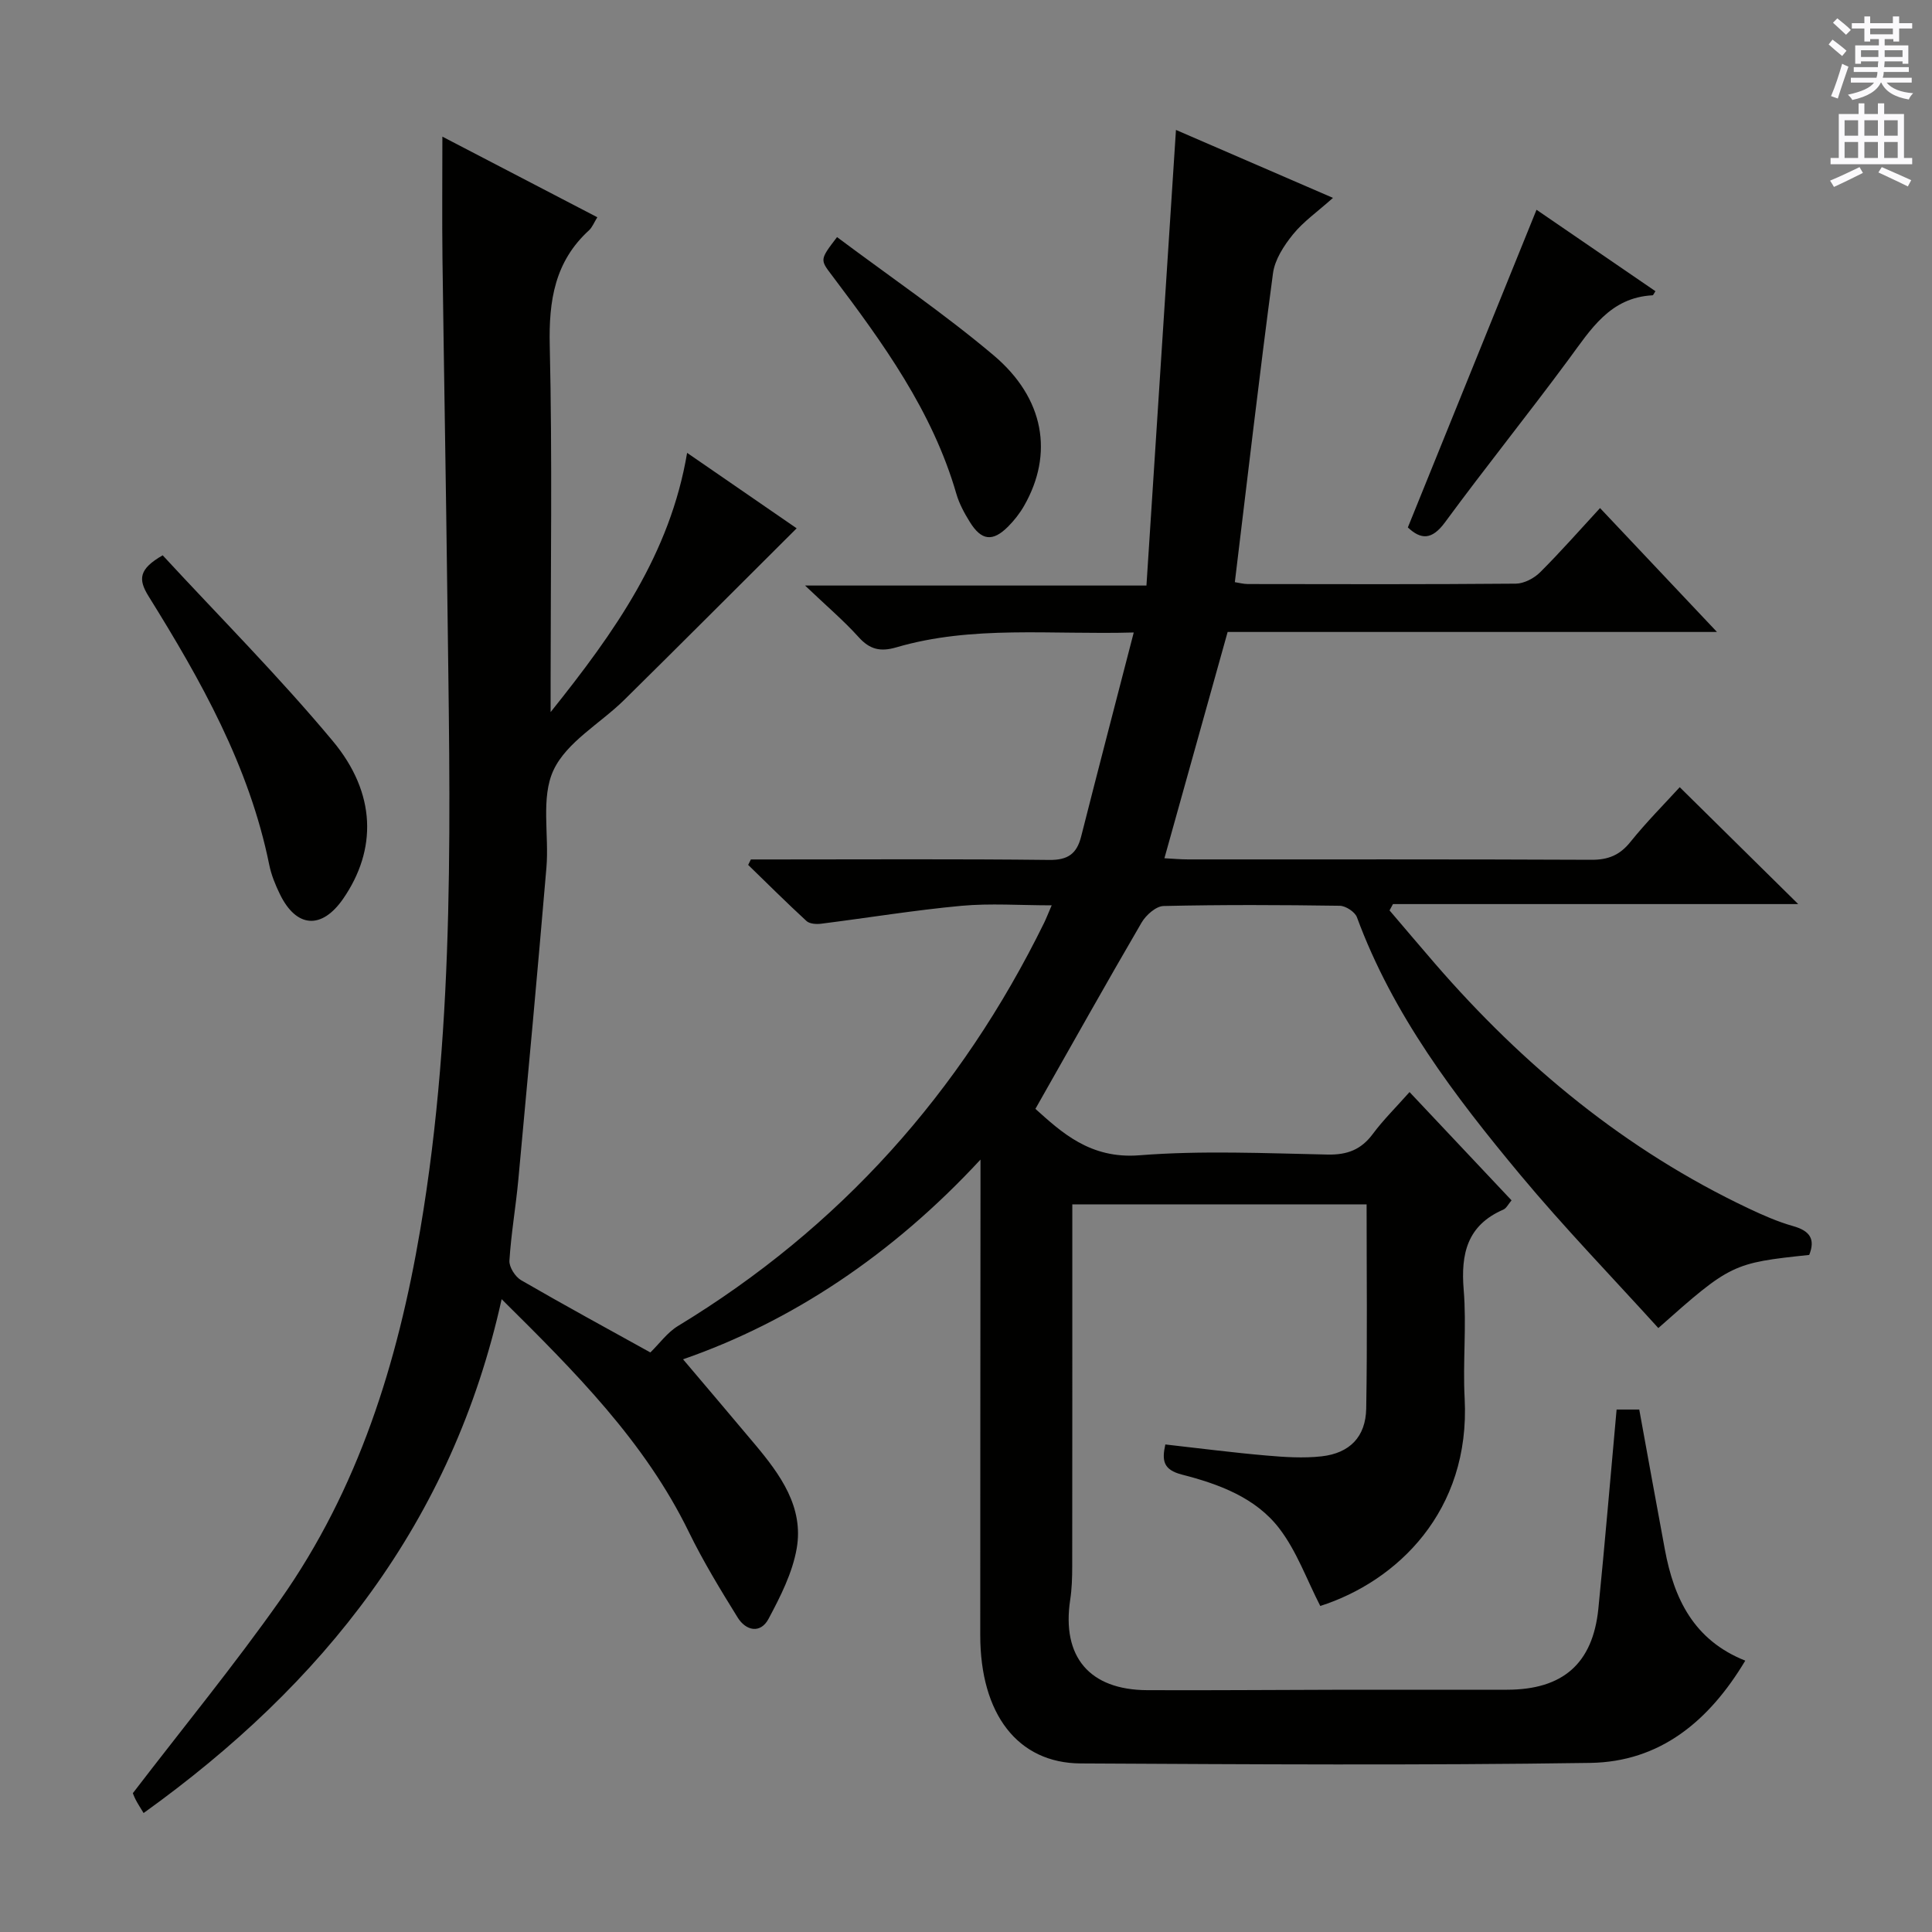 <svg enable-background="new 0 0 400 400" viewBox="0 0 400 400" xmlns="http://www.w3.org/2000/svg"><rect x="0" y="0" width="400" height="400" fill="#808080" stroke="none"/><g fill="#010100"><path d="m334.7 291.83h4.69c1.79 9.82 3.52 19.42 5.31 29.02 1.88 10.1 5.95 18.72 16.64 22.97-7.54 12.6-17.71 20.96-32.12 21.17-35.16.52-70.33.29-105.49.11-13.05-.07-20.78-10.25-20.78-26.57 0-30.5.03-61 .05-91.49 0-1.82 0-3.63 0-6.96-18.3 19.78-39.23 33.59-61.58 41.35 4.67 5.52 9.81 11.56 14.9 17.63 5.23 6.24 10.11 12.95 8.63 21.52-.88 5.06-3.37 9.97-5.83 14.58-1.67 3.14-4.69 2.49-6.4-.28-3.57-5.76-7.12-11.59-10.09-17.67-9.14-18.76-23.54-33.14-38.77-48.23-10.23 46.23-36.98 79.73-74.13 106.39-.69-1.14-1.21-1.93-1.64-2.76-.37-.72-.64-1.5-.58-1.36 10.42-13.59 20.96-26.45 30.52-40.01 16.19-22.99 24.31-49.11 28.98-76.66 7.41-43.64 6.13-87.56 5.6-131.49-.28-23.14-.7-46.28-1-69.42-.1-8.26-.02-16.52-.02-25.38 10.64 5.54 21.19 11.02 32.08 16.69-.7 1.13-1.05 2.08-1.71 2.69-7.1 6.48-8.36 14.56-8.14 23.86.54 23.15.18 46.33.18 69.49v6.41c13.36-16.69 24.73-32.76 28.26-53.67 7.5 5.16 14.7 10.12 22.68 15.62-12.17 12.12-23.88 23.87-35.69 35.52-4.95 4.88-11.91 8.7-14.65 14.55-2.67 5.7-.89 13.4-1.47 20.19-1.83 21.52-3.81 43.04-5.81 64.55-.52 5.62-1.5 11.2-1.85 16.82-.08 1.32 1.2 3.33 2.42 4.04 9.05 5.24 18.24 10.24 26.76 14.96 1.89-1.84 3.51-4.14 5.72-5.48 33.52-20.35 58.56-48.35 75.8-83.46.43-.88.78-1.8 1.57-3.63-6.57 0-12.68-.45-18.7.1-9.72.9-19.37 2.49-29.06 3.71-.98.12-2.35.03-3-.56-4.11-3.78-8.07-7.72-12.08-11.62.19-.38.37-.75.56-1.13h4.75c19 0 38-.12 57 .1 3.88.05 5.72-1.26 6.63-4.85 3.5-13.81 7.1-27.59 10.89-42.24-17.24.49-33.4-1.54-49.17 3.08-3.29.96-5.48.44-7.78-2.11-3.11-3.45-6.69-6.48-11.1-10.69h70.68c2.05-31.61 4.06-62.7 6.11-94.33 10.26 4.44 20.67 8.95 32.51 14.07-3.25 2.9-6.15 4.92-8.29 7.57-1.87 2.31-3.75 5.2-4.13 8.03-2.83 21.21-5.29 42.48-7.9 63.96.79.12 1.73.38 2.68.39 18.5.03 37 .08 55.5-.08 1.7-.02 3.76-1.1 5.01-2.34 4.21-4.19 8.14-8.67 12.42-13.31 8.05 8.53 15.78 16.72 24.21 25.65-34.38 0-67.9 0-101.31 0-4.43 15.85-8.7 31.14-13.09 46.85 1.73.09 3.31.24 4.89.24 27.83.01 55.66-.05 83.49.08 3.49.02 5.9-.95 8.1-3.7 3.33-4.14 7.1-7.92 10.21-11.33 8.19 8.08 16.29 16.07 24.53 24.2-27.65 0-55.77 0-83.9 0-.24.44-.47.87-.71 1.31 3.15 3.68 6.27 7.39 9.44 11.05 18.3 21.13 39.46 38.6 64.85 50.63 3 1.42 6.08 2.78 9.26 3.68 3.4.96 4.67 2.62 3.34 5.97-15.86 1.67-16.3 1.88-31.24 15.14-9.57-10.56-19.51-20.83-28.63-31.78-13.53-16.26-26.33-33.08-33.77-53.27-.41-1.11-2.32-2.36-3.55-2.38-12.16-.18-24.33-.23-36.49.05-1.57.04-3.63 1.87-4.54 3.42-7.35 12.6-14.47 25.33-21.99 38.58 5.35 4.79 11.3 10.42 21.52 9.61 12.92-1.02 25.98-.42 38.98-.15 4.07.08 6.93-1.01 9.35-4.26 2.17-2.92 4.79-5.5 7.61-8.68 7.12 7.56 14.03 14.89 21.12 22.42-.67.77-1.06 1.64-1.71 1.92-7.46 3.24-8.82 9.11-8.2 16.6.62 7.45-.2 15.01.2 22.48 1.23 23.4-14.06 37.91-29.89 42.98-2.82-5.49-4.88-11.34-8.47-16.03-4.9-6.41-12.55-9.22-20.17-11.17-3.88-1-4.18-2.9-3.44-6.24 7.12.8 13.99 1.69 20.9 2.29 3.8.33 7.68.59 11.45.17 5.85-.66 9.14-4.06 9.24-9.91.24-13.97.08-27.95.08-42.26-20.28 0-40.33 0-60.93 0v5.43c0 23.17.01 46.33-.02 69.5 0 2.32-.07 4.67-.42 6.96-1.78 11.76 3.97 18.64 15.95 18.69 12.83.06 25.66-.06 38.49-.08 12-.02 24 .01 36-.01 11.54-.01 17.75-5.39 18.91-16.75 1.36-13.56 2.49-27.13 3.78-41.26z"/><path d="m33.68 114.97c11.71 12.68 24.05 25.06 35.2 38.43 9.09 10.89 9.14 22.56 2.18 32.66-4.44 6.43-9.7 6.09-13.12-.95-.94-1.93-1.78-3.99-2.2-6.08-4.14-20.42-14.17-38.21-24.99-55.6-2.18-3.52-2.01-5.61 2.93-8.46z"/><path d="m318.12 43.43c7.91 5.41 16.25 11.13 24.62 16.86-.29.42-.44.85-.61.85-8.79.47-12.76 7.04-17.31 13.2-8.4 11.38-17.27 22.4-25.64 33.79-2.73 3.71-4.98 3.62-7.7 1.07 8.89-21.93 17.71-43.7 26.64-65.77z"/><path d="m173.3 49.09c11.03 8.25 22.15 15.82 32.38 24.44 10.6 8.93 12.48 20.47 6.35 31.19-.89 1.56-2.05 3.03-3.32 4.31-3.19 3.19-5.52 2.92-7.93-.98-1.13-1.82-2.19-3.78-2.78-5.82-4.95-17.11-15.18-31.2-25.69-45.13-2.54-3.35-2.63-3.28.99-8.01z"/></g><path d="m378.6 9.2.8-1c.9.7 1.9 1.4 2.9 2.3l-.9 1.1c-1.1-.9-2-1.7-2.8-2.4zm.5 10.7c.9-2.1 1.6-4.3 2.3-6.7.4.2.8.4 1.3.6-.7 2.1-1.5 4.3-2.2 6.6zm.4-15.2.9-.9c1 .8 2 1.6 2.8 2.4l-1 1c-1-.9-1.9-1.8-2.7-2.5zm12.5-1.3h1.2v1.4h2.7v1.1h-2.7v2.7h-1.2v-.5h-1.8v1.3h4.9v3.8h-1.2v-.5h-3.7c0 .4-.1.9-.1 1.2h5.1v1h-5.2c0 .5-.1.9-.2 1.2h6v1h-5.2c1.1 1.3 2.9 2 5.5 2.2-.4.4-.7.8-.9 1.3-2.9-.5-4.8-1.6-5.7-3.5h-.1c-.8 1.7-2.7 2.9-5.9 3.6-.2-.4-.6-.8-.9-1.1 2.8-.6 4.6-1.4 5.4-2.5h-4.8v-1h5.3c.1-.3.2-.7.2-1.2h-4.9v-1h5c0-.4 0-.8.1-1.2h-3.6v.5h-1.2v-3.8h4.9v-1.3h-1.8v.5h-1.2v-2.7h-2.6v-1.1h2.6v-1.4h1.2v1.4h4.7v-1.4zm-6.7 8.4h3.6c0-.4 0-.9 0-1.4h-3.6zm1.9-4.7h4.7v-1.2h-4.7zm6.7 3.3h-3.7v1.4h3.7z" fill="#fbfafc"/><path d="m384.7 21.4h1.3v2.2h2.8v-2.2h1.3v2.2h4.1v9.1h1.7v1.3h-16.9v-1.3h1.7v-9.1h4.1v-2.2zm.3 13.2.7 1.2c-1.8.9-3.8 1.9-6 2.9-.2-.4-.5-.8-.8-1.3 2.4-1 4.4-2 6.1-2.8zm-3.1-6.5h2.8v-3.2h-2.8zm0 4.6h2.8v-3.3h-2.8zm4.1-4.6h2.8v-3.2h-2.8zm0 4.6h2.8v-3.3h-2.8zm3.6 1.9c2.1.9 4.1 1.8 6.1 2.7l-.7 1.3c-2.2-1.1-4.2-2-6.1-2.9zm3.3-9.7h-2.8v3.2h2.8zm-2.8 7.8h2.8v-3.3h-2.8z" fill="#fbfafc"/></svg>